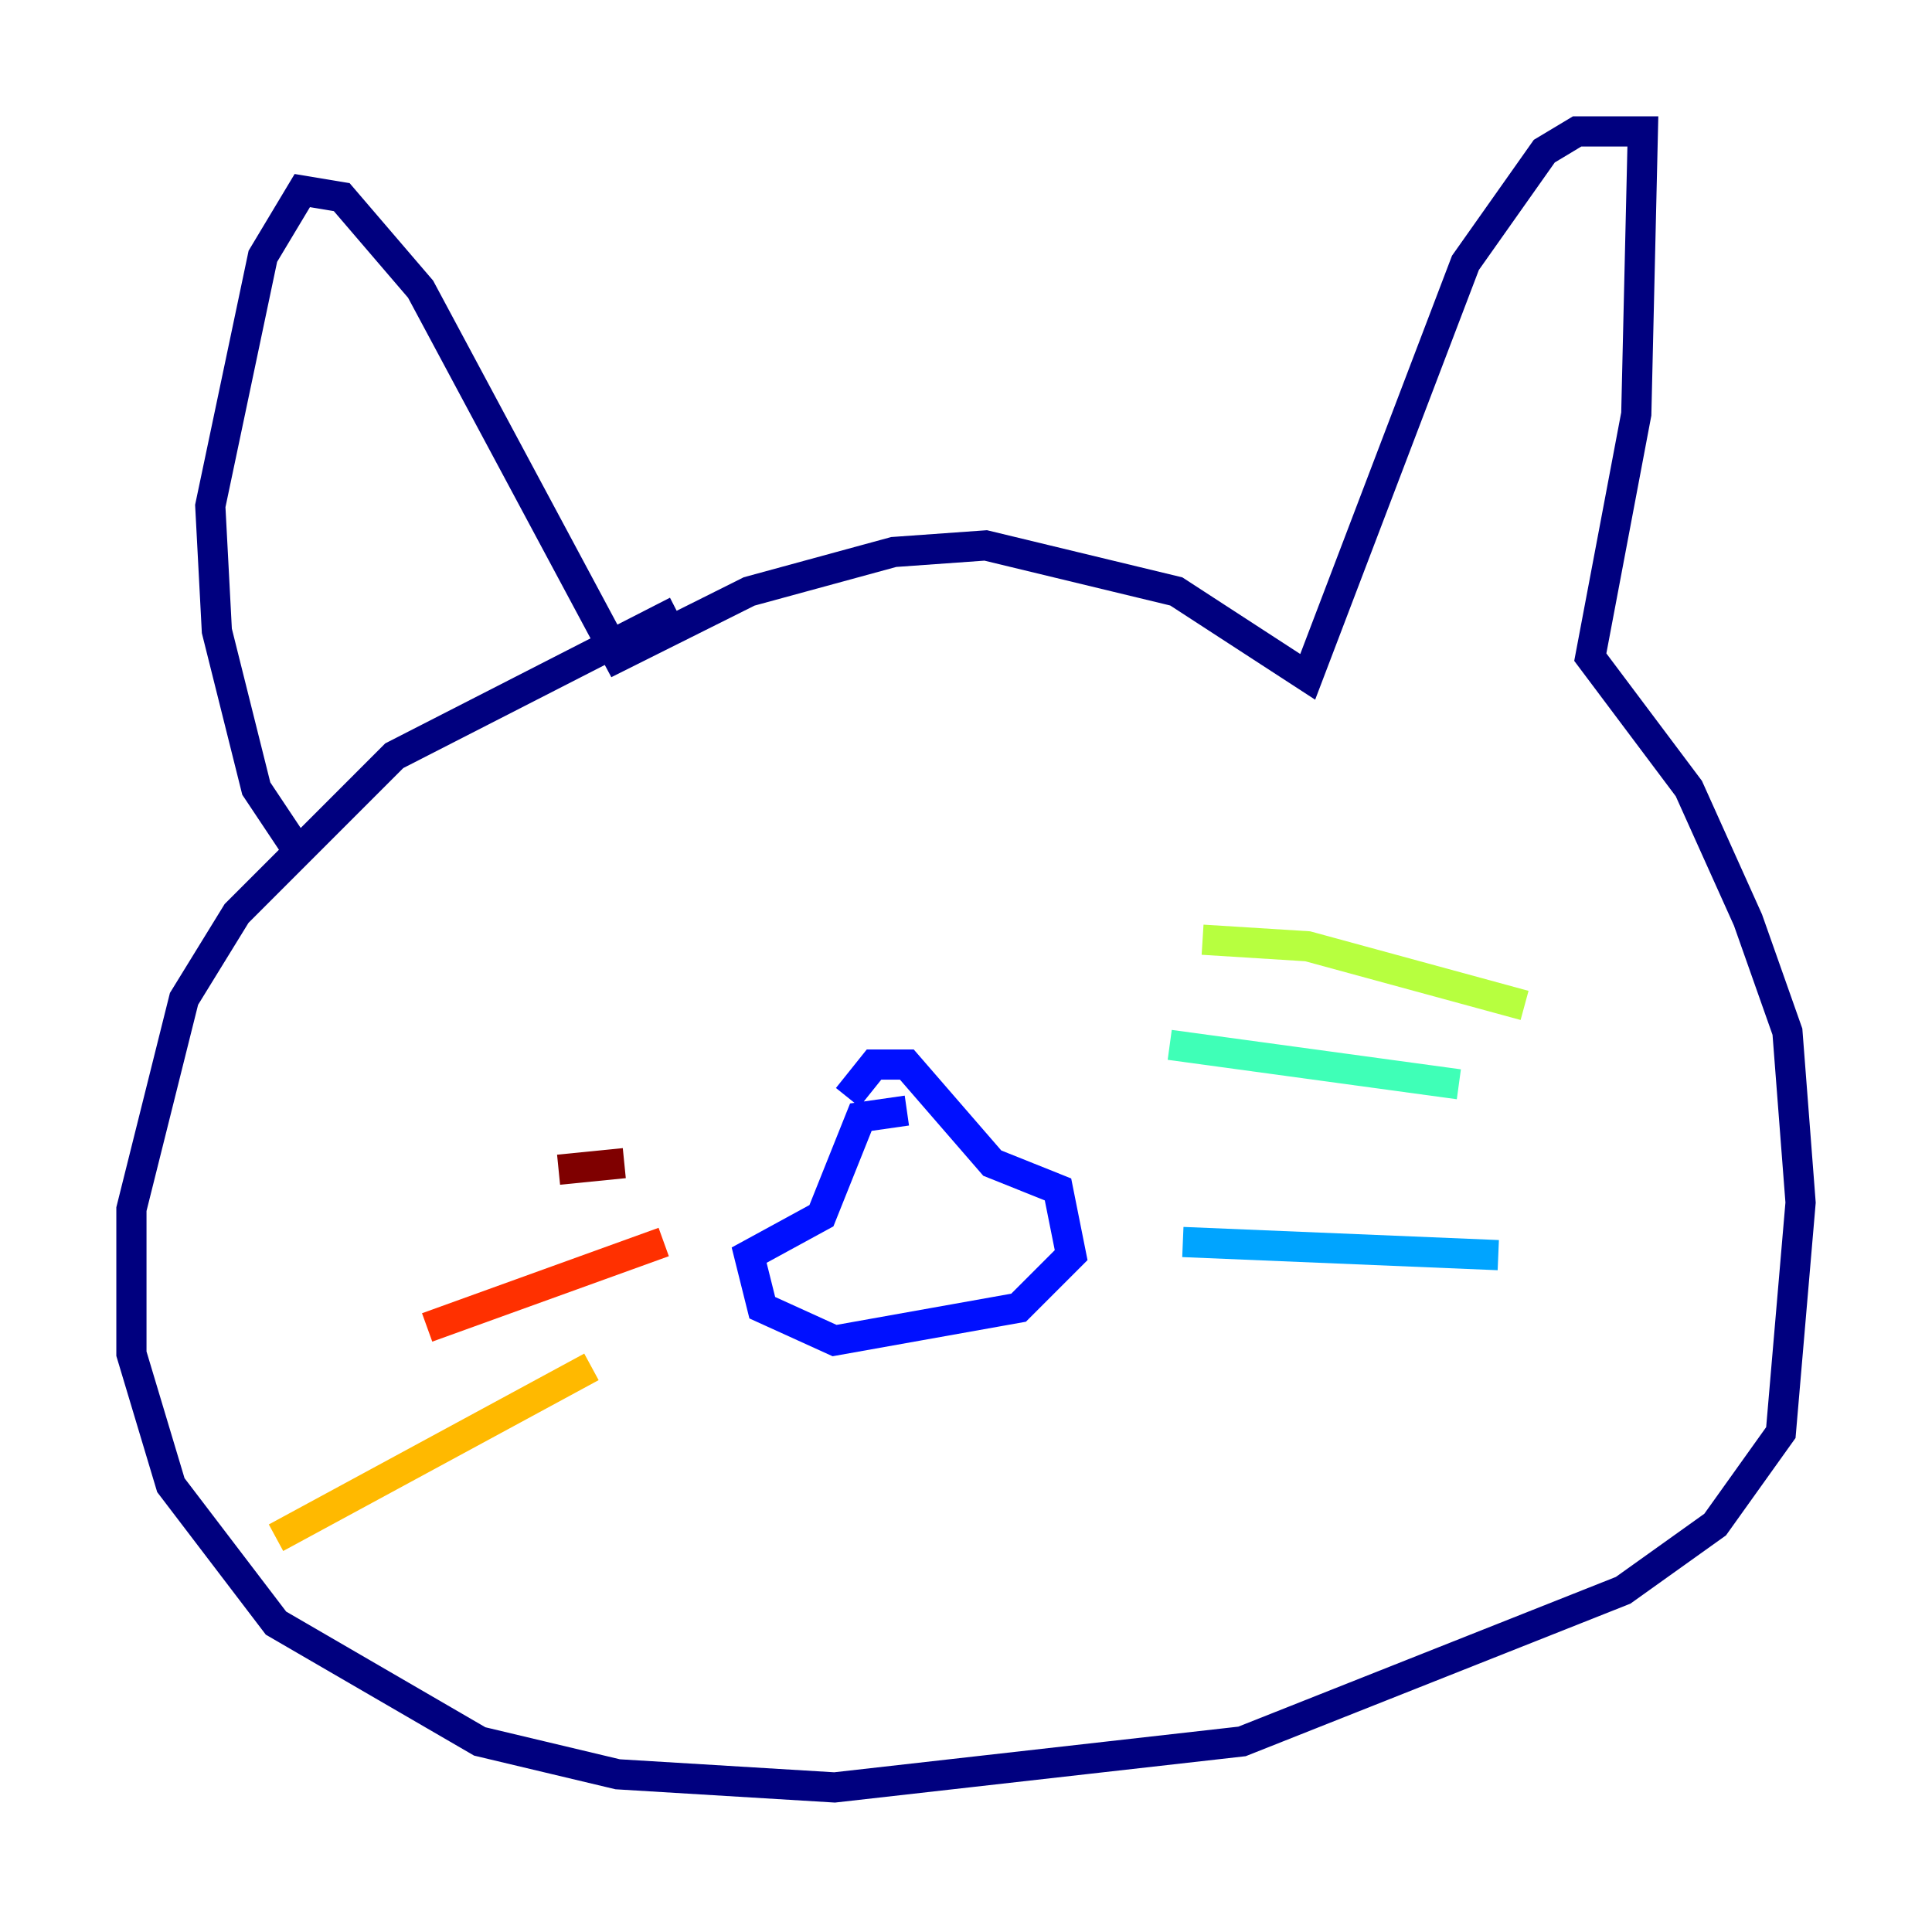 <?xml version="1.0" encoding="utf-8" ?>
<svg baseProfile="tiny" height="128" version="1.2" viewBox="0,0,128,128" width="128" xmlns="http://www.w3.org/2000/svg" xmlns:ev="http://www.w3.org/2001/xml-events" xmlns:xlink="http://www.w3.org/1999/xlink"><defs /><polyline fill="none" points="19.592,56.163 16.98,52.245 14.367,41.796 13.932,33.524 17.415,16.98 20.027,12.626 22.64,13.061 27.864,19.157 40.925,43.537 49.633,39.184 59.211,36.571 65.306,36.136 77.932,39.184 86.639,44.843 97.088,17.415 102.313,10.014 104.49,8.707 108.844,8.707 108.408,27.429 105.361,43.537 111.891,52.245 115.809,60.952 118.422,68.354 119.293,79.674 117.986,94.912 113.633,101.007 107.537,105.361 82.286,115.374 55.292,118.422 40.925,117.551 31.782,115.374 18.286,107.537 11.32,98.395 8.707,89.687 8.707,80.109 12.191,66.177 15.674,60.517 26.122,50.068 44.843,40.49" stroke="#00007f" stroke-width="2" /><polyline fill="none" points="60.082,73.578 57.034,74.014 54.422,80.544 49.633,83.156 50.503,86.639 55.292,88.816 67.483,86.639 70.966,83.156 70.095,78.803 65.742,77.061 60.082,70.531 57.905,70.531 56.163,72.707" stroke="#0010ff" stroke-width="2" /><polyline fill="none" points="78.367,82.286 99.265,83.156" stroke="#00a4ff" stroke-width="2" /><polyline fill="none" points="77.497,69.225 96.653,71.837" stroke="#3fffb7" stroke-width="2" /><polyline fill="none" points="79.674,62.258 86.639,62.694 101.007,66.612" stroke="#b7ff3f" stroke-width="2" /><polyline fill="none" points="39.184,90.558 18.286,101.878" stroke="#ffb900" stroke-width="2" /><polyline fill="none" points="43.973,82.286 28.299,87.946" stroke="#ff3000" stroke-width="2" /><polyline fill="none" points="41.361,77.061 37.007,77.497" stroke="#7f0000" stroke-width="2" /></svg>